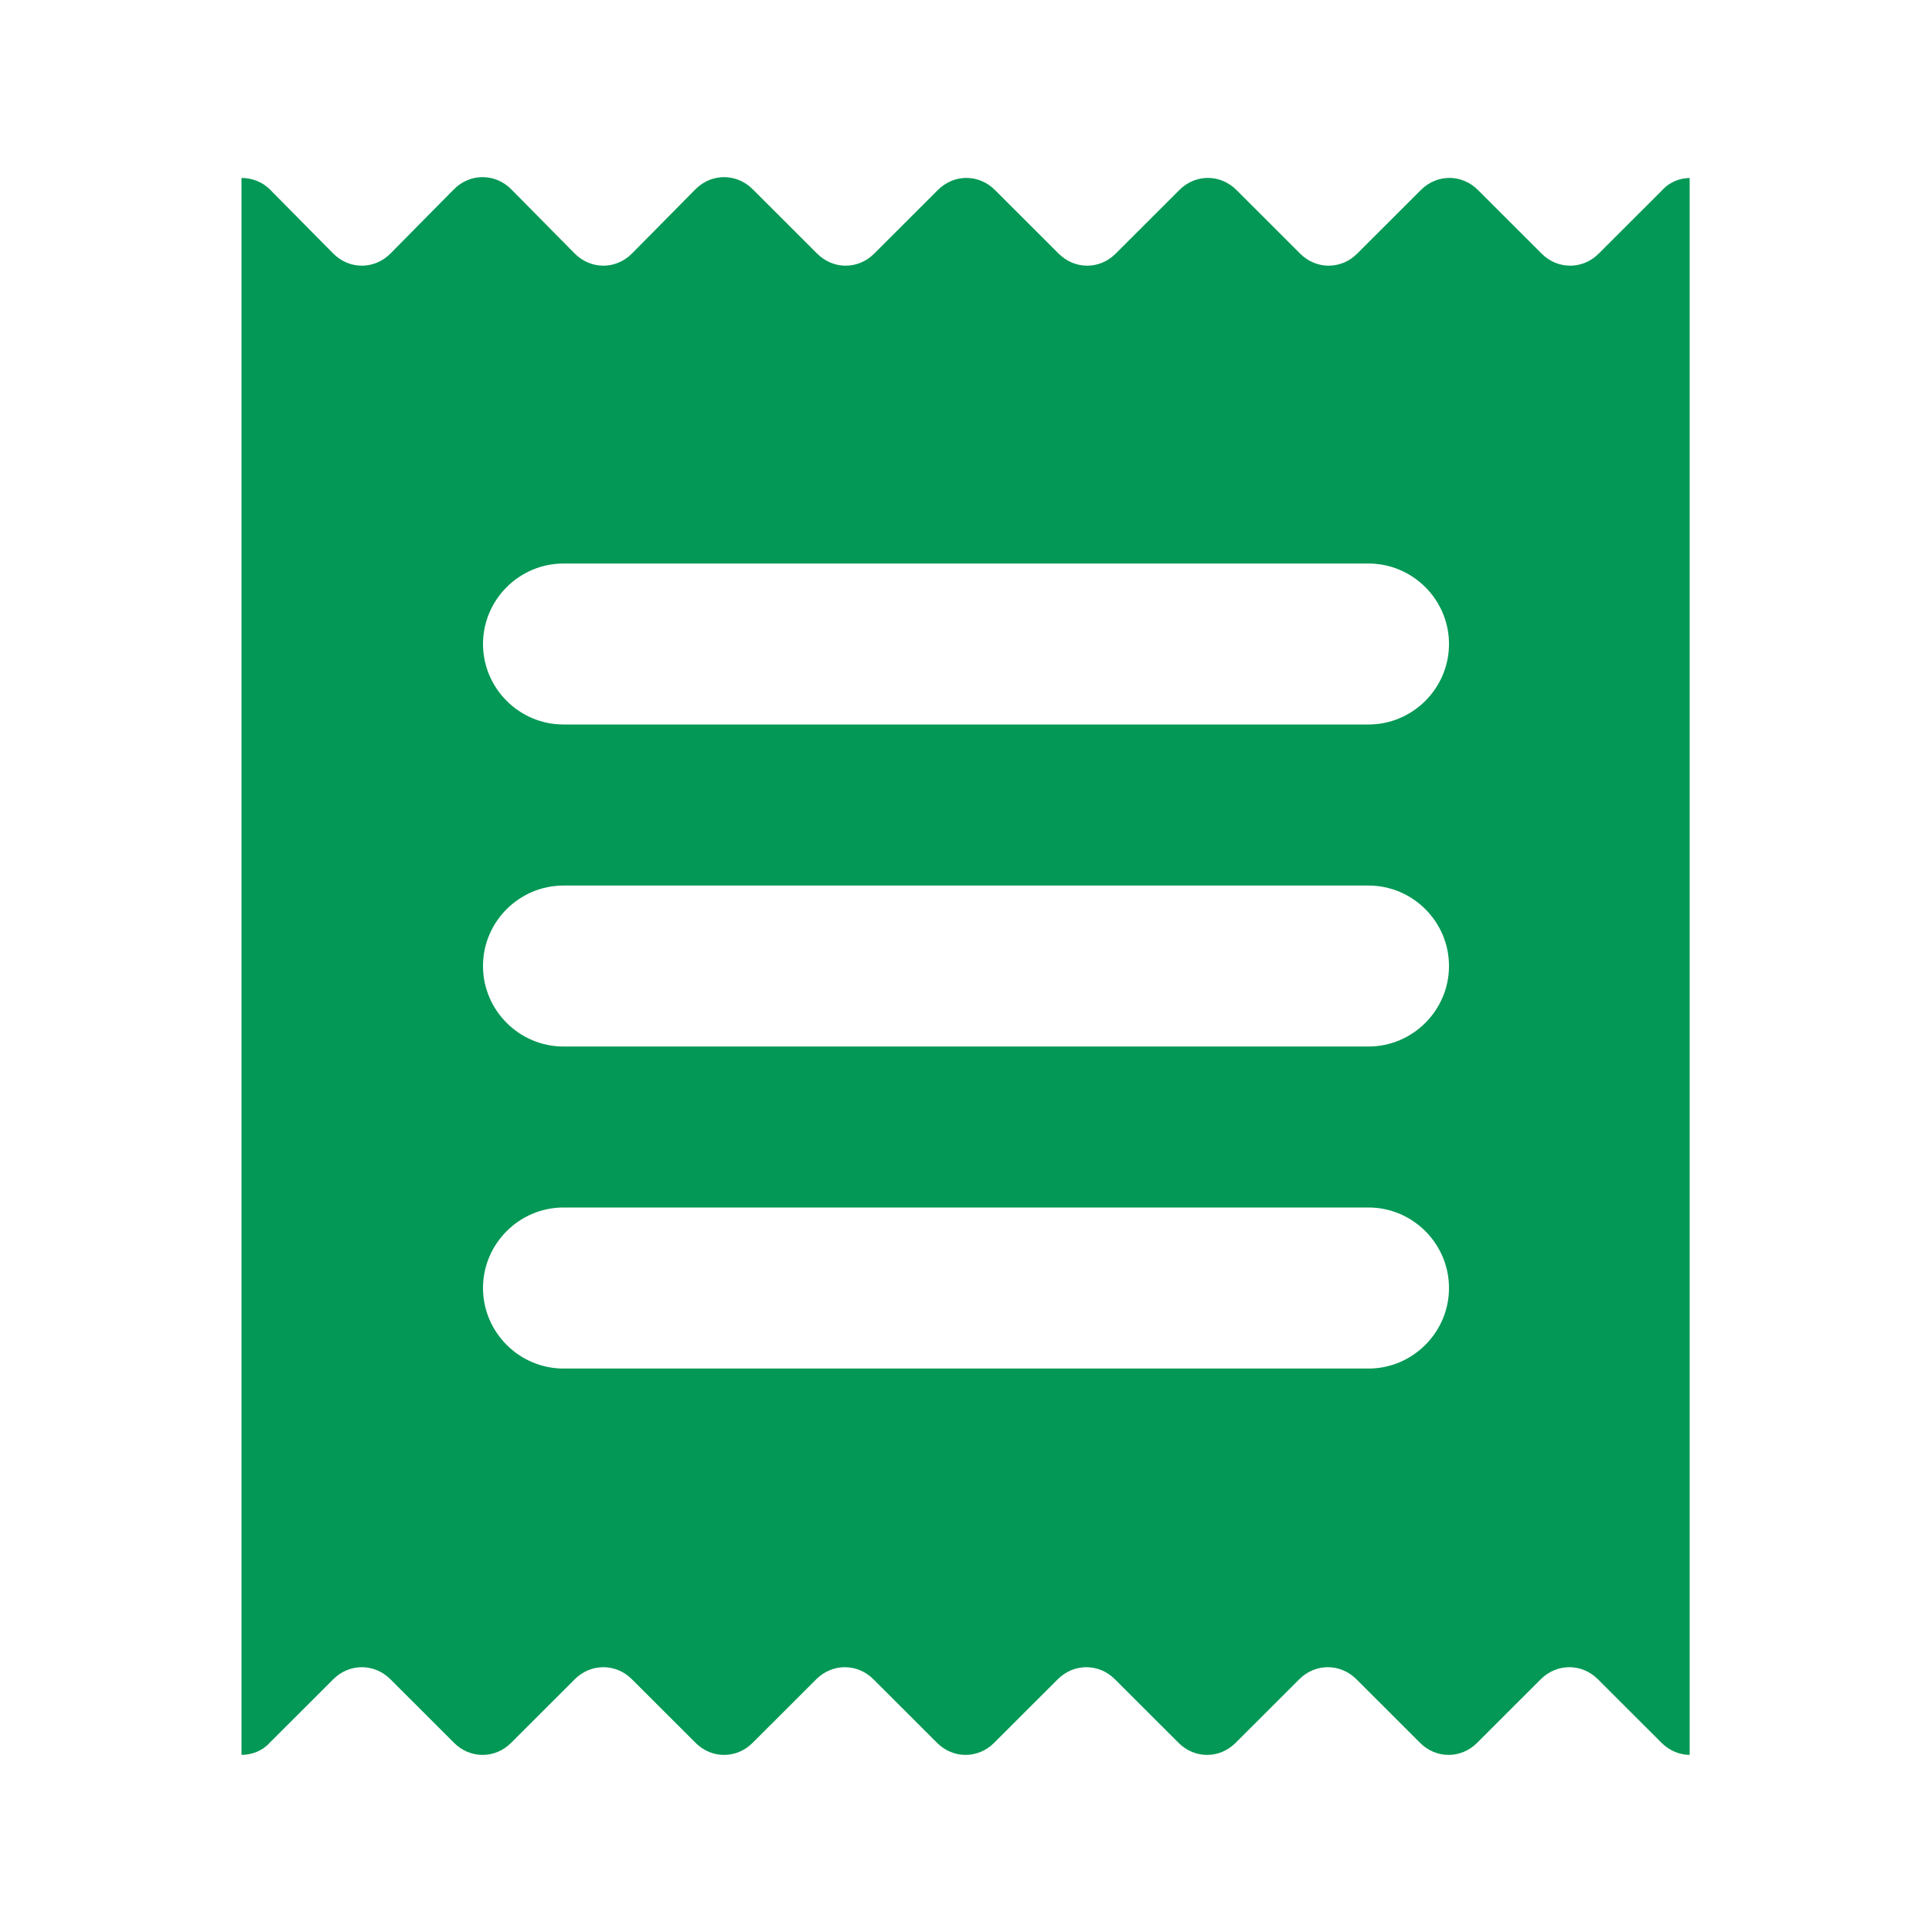 <svg width="28" height="28" viewBox="0 0 28 28" fill="none" xmlns="http://www.w3.org/2000/svg">
<path d="M24.5 2.579C24.348 2.579 24.197 2.637 24.092 2.754L23.17 3.675C22.937 3.909 22.575 3.909 22.342 3.675L21.42 2.754C21.187 2.52 20.825 2.52 20.592 2.754L19.67 3.675C19.437 3.909 19.075 3.909 18.842 3.675L17.92 2.754C17.687 2.52 17.325 2.52 17.092 2.754L16.17 3.675C15.937 3.909 15.575 3.909 15.342 3.675L14.42 2.754C14.187 2.52 13.825 2.52 13.592 2.754L12.67 3.675C12.437 3.909 12.075 3.909 11.842 3.675L10.908 2.742C10.675 2.509 10.313 2.509 10.08 2.742L9.158 3.675C8.925 3.909 8.563 3.909 8.33 3.675L7.408 2.742C7.175 2.509 6.813 2.509 6.58 2.742L5.658 3.675C5.425 3.909 5.063 3.909 4.83 3.675L3.908 2.742C3.803 2.637 3.652 2.579 3.5 2.579V25.433C3.652 25.433 3.803 25.375 3.908 25.258L4.83 24.337C5.063 24.104 5.425 24.104 5.658 24.337L6.58 25.258C6.813 25.492 7.175 25.492 7.408 25.258L8.33 24.337C8.563 24.104 8.925 24.104 9.158 24.337L10.08 25.258C10.313 25.492 10.675 25.492 10.908 25.258L11.83 24.337C12.063 24.104 12.425 24.104 12.658 24.337L13.58 25.258C13.813 25.492 14.175 25.492 14.408 25.258L15.33 24.337C15.563 24.104 15.925 24.104 16.158 24.337L17.08 25.258C17.313 25.492 17.675 25.492 17.908 25.258L18.83 24.337C19.063 24.104 19.425 24.104 19.658 24.337L20.58 25.258C20.813 25.492 21.175 25.492 21.408 25.258L22.33 24.337C22.563 24.104 22.925 24.104 23.158 24.337L24.08 25.258C24.197 25.375 24.348 25.433 24.488 25.433V2.579H24.5ZM19.833 19.834H8.167C7.525 19.834 7 19.308 7 18.667C7 18.025 7.525 17.5 8.167 17.5H19.833C20.475 17.5 21 18.025 21 18.667C21 19.308 20.475 19.834 19.833 19.834ZM19.833 15.167H8.167C7.525 15.167 7 14.642 7 14C7 13.358 7.525 12.834 8.167 12.834H19.833C20.475 12.834 21 13.358 21 14C21 14.642 20.475 15.167 19.833 15.167ZM19.833 10.5H8.167C7.525 10.5 7 9.975 7 9.333C7 8.692 7.525 8.167 8.167 8.167H19.833C20.475 8.167 21 8.692 21 9.333C21 9.975 20.475 10.5 19.833 10.5Z" fill="#039855"/>
</svg>
